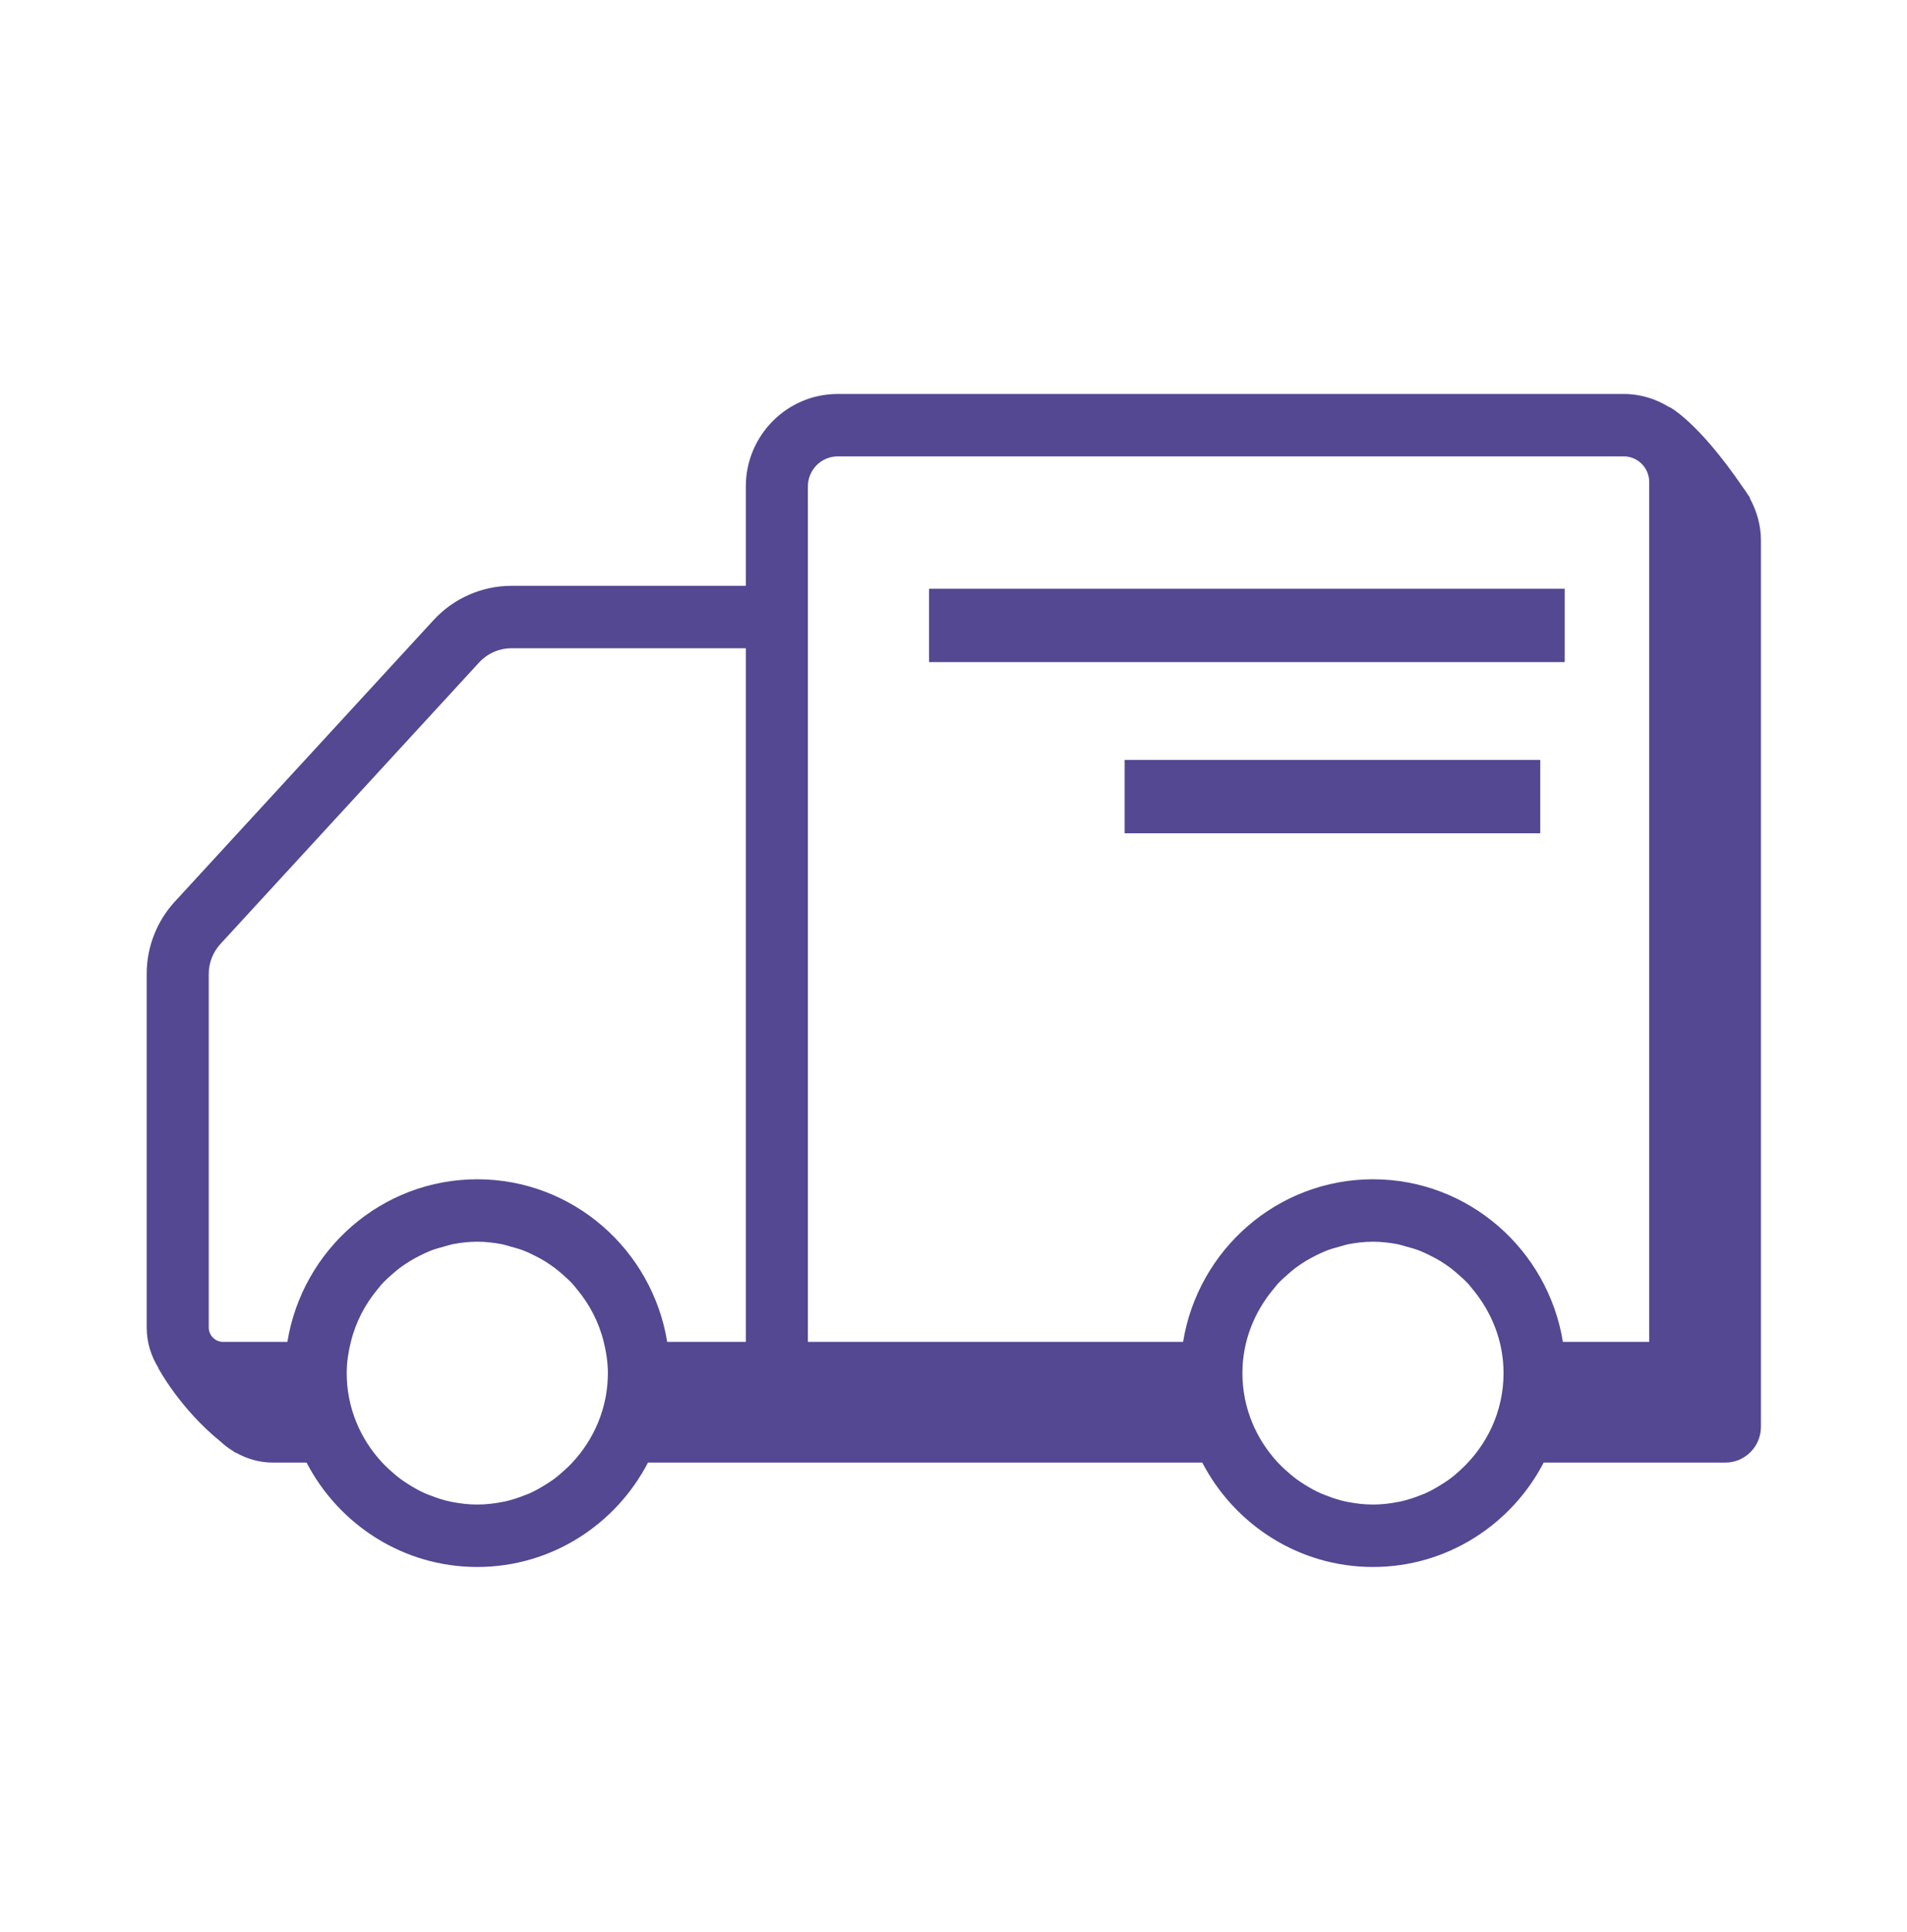 <svg width="78" height="79" viewBox="0 0 78 79" fill="none" xmlns="http://www.w3.org/2000/svg">
<path fill-rule="evenodd" clip-rule="evenodd" d="M38 27.073H64V24.073H38V27.073Z" fill="#534891"/>
<path fill-rule="evenodd" clip-rule="evenodd" d="M46 34.073H63V31.073H46V34.073Z" fill="#534891"/>
<path fill-rule="evenodd" clip-rule="evenodd" d="M67.456 54.868H63.925C63.315 51.104 60.069 48.22 56.157 48.22C52.247 48.22 49.001 51.104 48.391 54.868H33.044V19.889C33.044 19.212 33.591 18.661 34.264 18.661H66.415C66.989 18.661 67.456 19.132 67.456 19.709V54.868ZM59.741 60.102C59.591 60.241 59.435 60.375 59.268 60.496C59.167 60.569 59.063 60.635 58.956 60.701C58.746 60.834 58.53 60.957 58.302 61.059C58.236 61.089 58.168 61.111 58.1 61.139C57.829 61.247 57.548 61.339 57.257 61.401C57.23 61.408 57.199 61.41 57.17 61.417C56.842 61.481 56.505 61.52 56.157 61.52C55.809 61.52 55.472 61.481 55.145 61.417C55.116 61.41 55.086 61.408 55.056 61.401C54.766 61.339 54.487 61.247 54.216 61.139C54.149 61.111 54.079 61.089 54.014 61.059C53.785 60.957 53.568 60.833 53.358 60.702C53.252 60.635 53.149 60.569 53.048 60.496C52.882 60.375 52.724 60.241 52.573 60.102C52.468 60.005 52.366 59.909 52.269 59.805V59.804C51.375 58.844 50.817 57.562 50.817 56.146C50.817 54.831 51.307 53.642 52.088 52.707C52.146 52.638 52.199 52.565 52.258 52.5C52.388 52.361 52.526 52.235 52.669 52.111C52.772 52.02 52.876 51.931 52.986 51.847C53.117 51.749 53.252 51.658 53.392 51.571C53.536 51.483 53.686 51.403 53.838 51.328C53.967 51.265 54.094 51.202 54.229 51.149C54.42 51.073 54.619 51.017 54.822 50.964C54.934 50.934 55.042 50.896 55.158 50.874C55.481 50.812 55.812 50.773 56.153 50.773C56.155 50.773 56.156 50.773 56.157 50.773C56.159 50.773 56.16 50.773 56.162 50.773C56.503 50.773 56.835 50.812 57.158 50.874C57.273 50.896 57.381 50.934 57.494 50.964C57.696 51.017 57.895 51.073 58.087 51.149C58.221 51.202 58.347 51.265 58.476 51.328C58.631 51.403 58.779 51.483 58.924 51.571C59.063 51.658 59.198 51.749 59.329 51.847C59.441 51.931 59.543 52.02 59.648 52.111C59.789 52.235 59.928 52.361 60.057 52.5C60.118 52.566 60.17 52.638 60.227 52.707C61.008 53.643 61.498 54.831 61.498 56.146C61.498 57.717 60.813 59.119 59.741 60.102ZM30.506 54.869H27.289C26.679 51.105 23.433 48.22 19.521 48.22C15.611 48.22 12.364 51.105 11.755 54.869H9.124C8.801 54.869 8.538 54.605 8.538 54.28V39.826C8.538 39.369 8.708 38.933 9.017 38.597L19.598 27.087C19.937 26.719 20.418 26.507 20.918 26.507H30.506V54.869ZM23.41 59.804V59.805C23.314 59.909 23.211 60.005 23.106 60.101C22.954 60.241 22.798 60.375 22.63 60.497C22.53 60.57 22.426 60.635 22.321 60.702C22.111 60.834 21.894 60.957 21.666 61.059C21.6 61.089 21.532 61.112 21.463 61.139C21.193 61.247 20.913 61.339 20.621 61.401C20.593 61.408 20.564 61.41 20.534 61.417C20.206 61.481 19.868 61.52 19.521 61.52C19.174 61.52 18.836 61.481 18.509 61.417C18.479 61.41 18.45 61.408 18.421 61.401C18.13 61.339 17.851 61.247 17.579 61.139C17.512 61.112 17.443 61.089 17.377 61.059C17.148 60.957 16.932 60.833 16.722 60.702C16.618 60.635 16.513 60.57 16.413 60.497C16.247 60.375 16.089 60.242 15.937 60.102C15.832 60.005 15.729 59.909 15.633 59.805C15.633 59.804 15.632 59.804 15.632 59.804C14.739 58.844 14.181 57.562 14.181 56.146C14.181 55.703 14.249 55.281 14.35 54.869C14.35 54.868 14.351 54.868 14.351 54.868C14.549 54.057 14.934 53.328 15.451 52.708C15.509 52.639 15.562 52.566 15.622 52.5C15.751 52.361 15.89 52.236 16.031 52.112C16.135 52.02 16.24 51.931 16.35 51.847C16.482 51.749 16.616 51.658 16.756 51.572C16.9 51.483 17.049 51.403 17.202 51.328C17.331 51.265 17.458 51.202 17.592 51.149C17.783 51.073 17.984 51.017 18.186 50.964C18.298 50.934 18.406 50.896 18.521 50.874C18.844 50.812 19.175 50.773 19.517 50.773C19.518 50.773 19.52 50.773 19.521 50.773C19.522 50.773 19.524 50.773 19.525 50.773C19.867 50.773 20.198 50.812 20.522 50.874C20.637 50.896 20.744 50.934 20.858 50.964C21.059 51.017 21.259 51.073 21.452 51.149C21.585 51.202 21.712 51.265 21.84 51.328C21.995 51.403 22.143 51.483 22.287 51.571C22.427 51.658 22.561 51.749 22.692 51.847C22.804 51.931 22.909 52.02 23.012 52.112C23.153 52.236 23.292 52.361 23.42 52.5C23.482 52.566 23.534 52.639 23.592 52.708C24.11 53.328 24.495 54.057 24.693 54.868V54.869C24.795 55.281 24.863 55.703 24.863 56.146C24.863 57.562 24.304 58.844 23.41 59.804ZM71.572 20.375C71.573 20.364 71.575 20.359 71.577 20.35C71.546 20.304 71.521 20.271 71.492 20.227C71.427 20.119 71.356 20.018 71.281 19.918C69.446 17.227 68.28 16.638 68.28 16.638L68.287 16.655C67.741 16.315 67.103 16.109 66.415 16.109H34.264C32.192 16.109 30.506 17.805 30.506 19.889V23.954H20.918C19.713 23.954 18.552 24.465 17.735 25.354L7.153 36.864C6.409 37.673 6 38.725 6 39.826V54.28C6 54.89 6.181 55.452 6.48 55.934L6.47 55.933C6.47 55.933 7.357 57.603 9.026 58.949C9.187 59.1 9.362 59.23 9.551 59.344C9.574 59.361 9.596 59.38 9.62 59.397C9.628 59.398 9.634 59.394 9.642 59.394C10.092 59.648 10.603 59.804 11.154 59.804H12.539C13.855 62.337 16.489 64.073 19.521 64.073C22.554 64.073 25.188 62.337 26.504 59.804H33.988H35.074H49.175C50.492 62.337 53.126 64.073 56.157 64.073C59.19 64.073 61.823 62.337 63.14 59.804H70.572C71.373 59.804 72.025 59.149 72.025 58.343V22.092C72.025 21.466 71.851 20.887 71.572 20.375Z" fill="#534891"/>
</svg>
